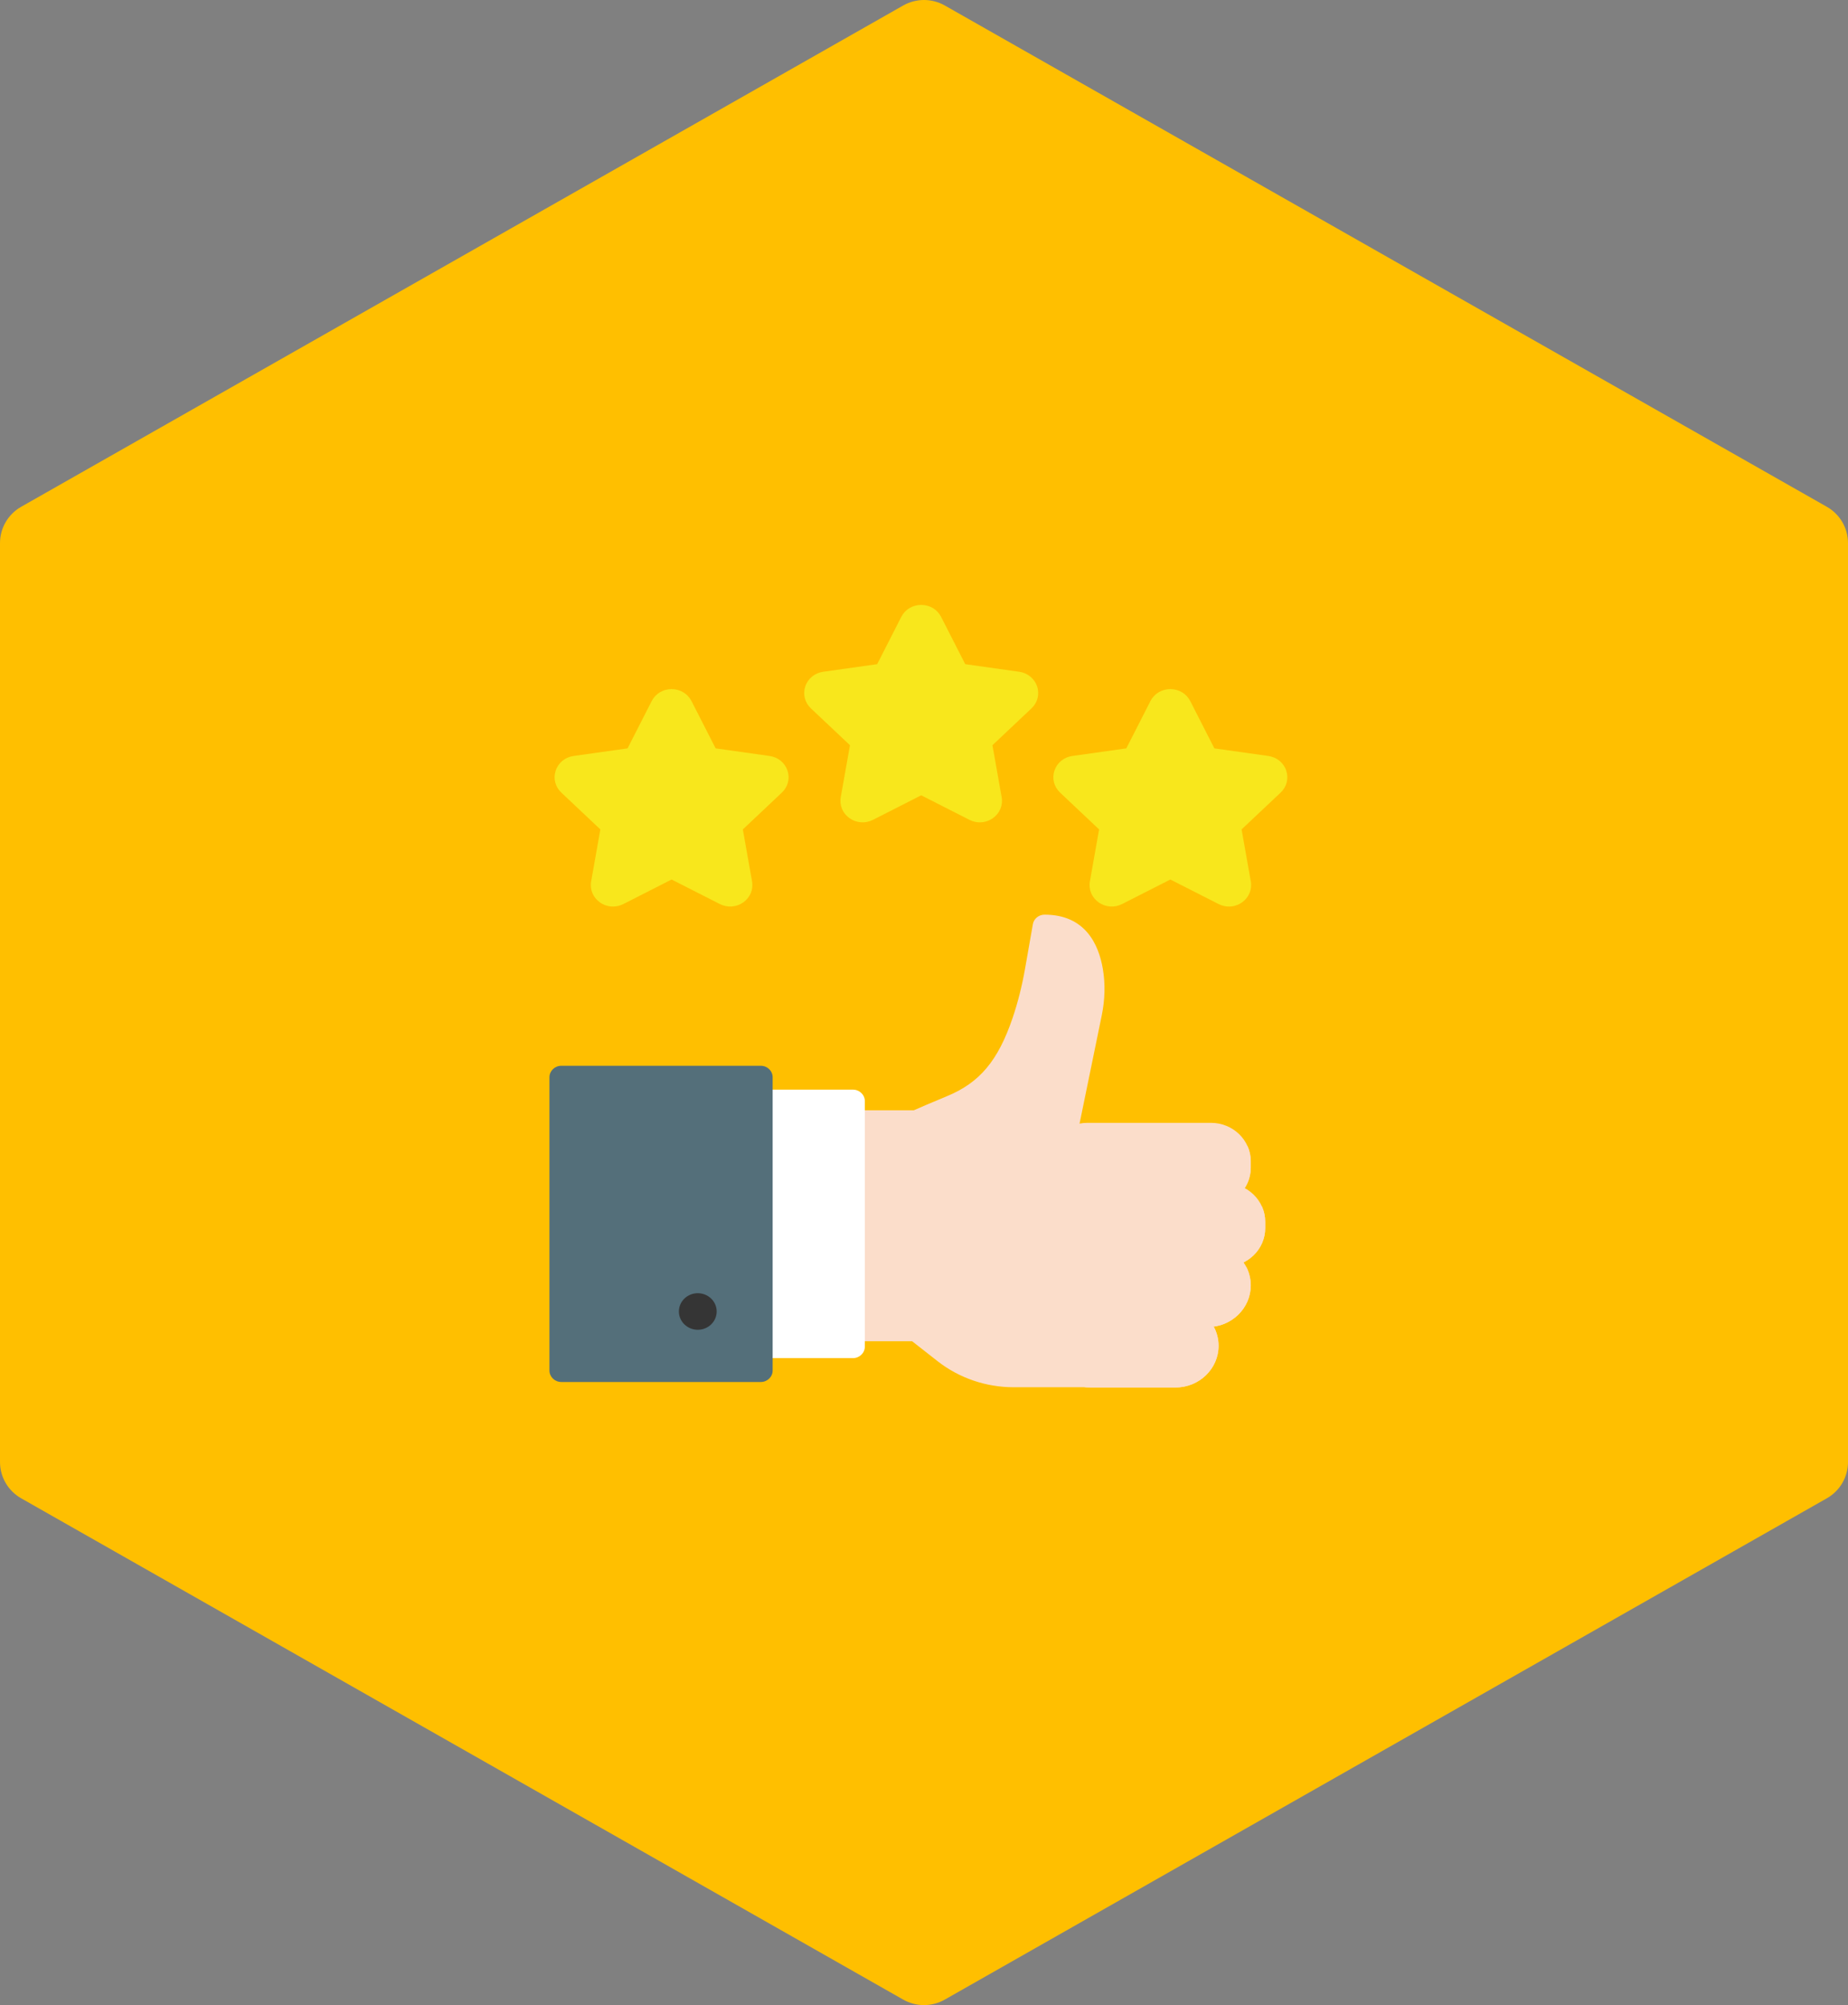<?xml version="1.0" encoding="UTF-8"?>
<svg width="165px" height="179px" viewBox="0 0 165 179" version="1.1" xmlns="http://www.w3.org/2000/svg" xmlns:xlink="http://www.w3.org/1999/xlink">
    <rect x="0" y="0" width="165" height="179" fill="#808080" stroke="none"/>
    <!-- Generator: Sketch 48.2 (47327) - http://www.bohemiancoding.com/sketch -->
    <title>Group 50</title>
    <desc>Created with Sketch.</desc>
    <defs></defs>
    <g id="FINCHAIN_VER1.0_20180208" stroke="none" stroke-width="1" fill="none" fill-rule="evenodd" transform="translate(-495, -6070)">
        <g id="Group-50" transform="translate(495, 6070)" fill-rule="nonzero">
            <path d="M163.11,45.242 L84.36,0.492 C83.205,-0.164 81.795,-0.164 80.64,0.492 L1.89,45.242 C0.72,45.906 0,47.144 0,48.479 L0,130.521 C0,131.856 0.72,133.094 1.89,133.758 L80.64,178.508 C81.218,178.836 81.855,179 82.5,179 C83.145,179 83.782,178.836 84.36,178.508 L163.11,133.758 C164.28,133.094 165,131.856 165,130.521 L165,48.479 C165,47.144 164.28,45.906 163.11,45.242 Z" id="Shape" fill="#FFBF00"></path>
            <g id="thumbs-up" transform="translate(49, 54)">
                <path d="M49.469,32.502 C49.094,30.29 47.887,27.654 44.264,27.654 C43.748,27.654 43.306,28.015 43.22,28.507 L42.525,32.466 C42.25,34.03 41.873,35.519 41.405,36.894 C40.108,40.699 38.471,42.649 35.568,43.851 C34.172,44.428 33.04,44.922 32.587,45.121 L27.157,45.121 C26.572,45.121 26.098,45.58 26.098,46.146 L26.098,64.713 C26.098,65.279 26.572,65.738 27.157,65.738 L32.442,65.738 L34.718,67.521 C36.63,69.018 39.036,69.843 41.496,69.843 L47.95,69.843 C48.535,69.843 49.009,69.384 49.009,68.818 C49.009,68.435 48.792,68.101 48.471,67.926 L48.471,47.456 L47.153,47.456 L49.371,36.643 C49.661,35.226 49.694,33.833 49.469,32.502 Z" id="Shape" fill="#FBDDCA"></path>
                <path d="M27.157,43.276 L18.926,43.276 C18.341,43.276 17.867,43.735 17.867,44.301 L17.867,66.218 C17.867,66.784 18.341,67.243 18.926,67.243 L27.157,67.243 C27.743,67.243 28.217,66.784 28.217,66.218 L28.217,44.301 C28.217,43.735 27.743,43.276 27.157,43.276 Z" id="Shape" fill="#FFFFFF"></path>
                <path d="M21.312,14.791 C21.077,14.092 20.465,13.593 19.713,13.487 L14.895,12.809 L12.741,8.586 C12.405,7.927 11.724,7.517 10.964,7.517 C10.204,7.517 9.523,7.927 9.187,8.586 L7.033,12.809 L2.216,13.487 C1.464,13.592 0.851,14.092 0.616,14.791 C0.381,15.49 0.573,16.244 1.117,16.757 L4.603,20.045 L3.781,24.687 C3.652,25.412 3.954,26.13 4.569,26.562 C4.916,26.807 5.322,26.93 5.732,26.93 C6.047,26.93 6.363,26.857 6.656,26.708 L10.964,24.517 L15.273,26.708 C15.945,27.05 16.745,26.994 17.36,26.562 C17.974,26.13 18.276,25.412 18.148,24.687 L17.325,20.045 L20.811,16.757 C21.355,16.244 21.547,15.491 21.312,14.791 Z" id="Shape" fill="#F8E71C"></path>
                <path d="M43.598,7.274 C43.363,6.575 42.75,6.075 41.999,5.97 L37.181,5.292 L35.027,1.069 C34.691,0.409 34.01,0 33.25,0 C32.49,0 31.81,0.409 31.473,1.069 L29.319,5.292 L24.502,5.97 C23.75,6.075 23.137,6.575 22.902,7.274 C22.667,7.973 22.859,8.727 23.403,9.24 L26.89,12.528 L26.067,17.17 C25.938,17.894 26.24,18.613 26.855,19.045 C27.469,19.477 28.269,19.533 28.942,19.191 L33.25,16.999 L37.559,19.191 C37.851,19.34 38.168,19.413 38.483,19.413 C38.892,19.413 39.298,19.289 39.646,19.045 C40.26,18.613 40.562,17.895 40.434,17.17 L39.611,12.528 L43.097,9.24 C43.641,8.727 43.833,7.973 43.598,7.274 Z" id="Shape" fill="#F8E71C"></path>
                <path d="M65.843,14.791 C65.608,14.092 64.995,13.593 64.244,13.487 L59.426,12.809 L57.272,8.586 C56.936,7.927 56.255,7.517 55.495,7.517 C54.735,7.517 54.054,7.927 53.718,8.586 L51.564,12.809 L46.747,13.487 C45.995,13.592 45.382,14.092 45.147,14.791 C44.912,15.491 45.104,16.244 45.648,16.757 L49.134,20.045 L48.311,24.687 C48.183,25.412 48.485,26.13 49.099,26.562 C49.714,26.994 50.513,27.05 51.186,26.708 L55.495,24.517 L59.803,26.708 C60.096,26.857 60.412,26.931 60.727,26.931 C61.137,26.931 61.543,26.806 61.891,26.562 C62.505,26.13 62.807,25.412 62.679,24.687 L61.856,20.045 L65.342,16.757 C65.886,16.244 66.078,15.49 65.843,14.791 Z" id="Shape" fill="#F8E71C"></path>
                <path d="M18.926,41.145 L1.118,41.145 C0.533,41.145 0.058,41.604 0.058,42.17 L0.058,68.349 C0.058,68.915 0.533,69.374 1.118,69.374 L18.926,69.374 C19.512,69.374 19.986,68.915 19.986,68.349 L19.986,42.17 C19.986,41.604 19.512,41.145 18.926,41.145 Z" id="Shape" fill="#546F7A"></path>
                <ellipse id="Oval" fill="#353535" cx="13.302" cy="63.08" rx="1.687" ry="1.632"></ellipse>
                <path d="M59.126,46.239 L48.089,46.239 C46.132,46.239 44.54,47.78 44.54,49.673 L44.54,50.248 C44.54,52.142 46.132,53.683 48.089,53.683 L59.126,53.683 C61.083,53.683 62.675,52.142 62.675,50.248 L62.675,49.673 C62.675,47.779 61.083,46.239 59.126,46.239 Z" id="Shape" fill="#FBDDCA"></path>
                <path d="M59.126,50.371 L48.089,50.371 C46.635,50.371 45.382,49.519 44.835,48.305 C44.645,48.724 44.54,49.187 44.54,49.673 L44.54,50.248 C44.54,52.142 46.132,53.682 48.089,53.682 L59.126,53.682 C61.083,53.682 62.675,52.142 62.675,50.248 L62.675,49.673 C62.675,49.187 62.57,48.724 62.381,48.305 C61.833,49.519 60.58,50.371 59.126,50.371 Z" id="Shape" fill="#FBDDCA"></path>
                <path d="M60.414,51.632 L48.089,51.632 C46.132,51.632 44.54,53.173 44.54,55.067 L44.54,55.642 C44.54,57.536 46.132,59.076 48.089,59.076 L60.414,59.076 C62.371,59.076 63.964,57.535 63.964,55.642 L63.964,55.067 C63.964,53.173 62.371,51.632 60.414,51.632 Z" id="Shape" fill="#FBDDCA"></path>
                <path d="M60.414,55.795 L48.089,55.795 C46.628,55.795 45.371,54.937 44.827,53.714 C44.643,54.13 44.54,54.587 44.54,55.067 L44.54,55.642 C44.54,57.536 46.132,59.076 48.089,59.076 L60.414,59.076 C62.371,59.076 63.964,57.536 63.964,55.642 L63.964,55.067 C63.964,54.587 63.861,54.129 63.676,53.714 C63.132,54.937 61.875,55.795 60.414,55.795 Z" id="Shape" fill="#FBDDCA"></path>
                <path d="M58.829,57.026 L48.387,57.026 C46.265,57.026 44.54,58.696 44.54,60.748 C44.54,62.8 46.266,64.47 48.387,64.47 L58.829,64.47 C60.95,64.47 62.675,62.8 62.675,60.748 C62.675,58.696 60.95,57.026 58.829,57.026 Z" id="Shape" fill="#FBDDCA"></path>
                <path d="M58.829,61.124 L48.387,61.124 C46.887,61.124 45.586,60.289 44.952,59.075 C44.689,59.578 44.54,60.147 44.54,60.748 C44.54,62.8 46.265,64.47 48.386,64.47 L58.829,64.47 C60.95,64.47 62.675,62.8 62.675,60.748 C62.675,60.147 62.526,59.578 62.263,59.075 C61.629,60.289 60.328,61.124 58.829,61.124 Z" id="Shape" fill="#FBDDCA"></path>
                <path d="M55.954,62.42 L48.386,62.42 C46.265,62.42 44.54,64.089 44.54,66.142 C44.54,68.194 46.265,69.864 48.386,69.864 L55.954,69.864 C58.075,69.864 59.801,68.194 59.801,66.142 C59.801,64.089 58.075,62.42 55.954,62.42 Z" id="Shape" fill="#FBDDCA"></path>
                <path d="M55.954,66.52 L48.386,66.52 C46.887,66.52 45.585,65.685 44.951,64.47 C44.689,64.973 44.54,65.541 44.54,66.142 C44.54,68.194 46.265,69.864 48.386,69.864 L55.954,69.864 C58.075,69.864 59.801,68.194 59.801,66.142 C59.801,65.541 59.652,64.973 59.39,64.47 C58.756,65.685 57.454,66.52 55.954,66.52 Z" id="Shape" fill="#FBDDCA"></path>
            </g>
        </g>
    </g>
</svg>